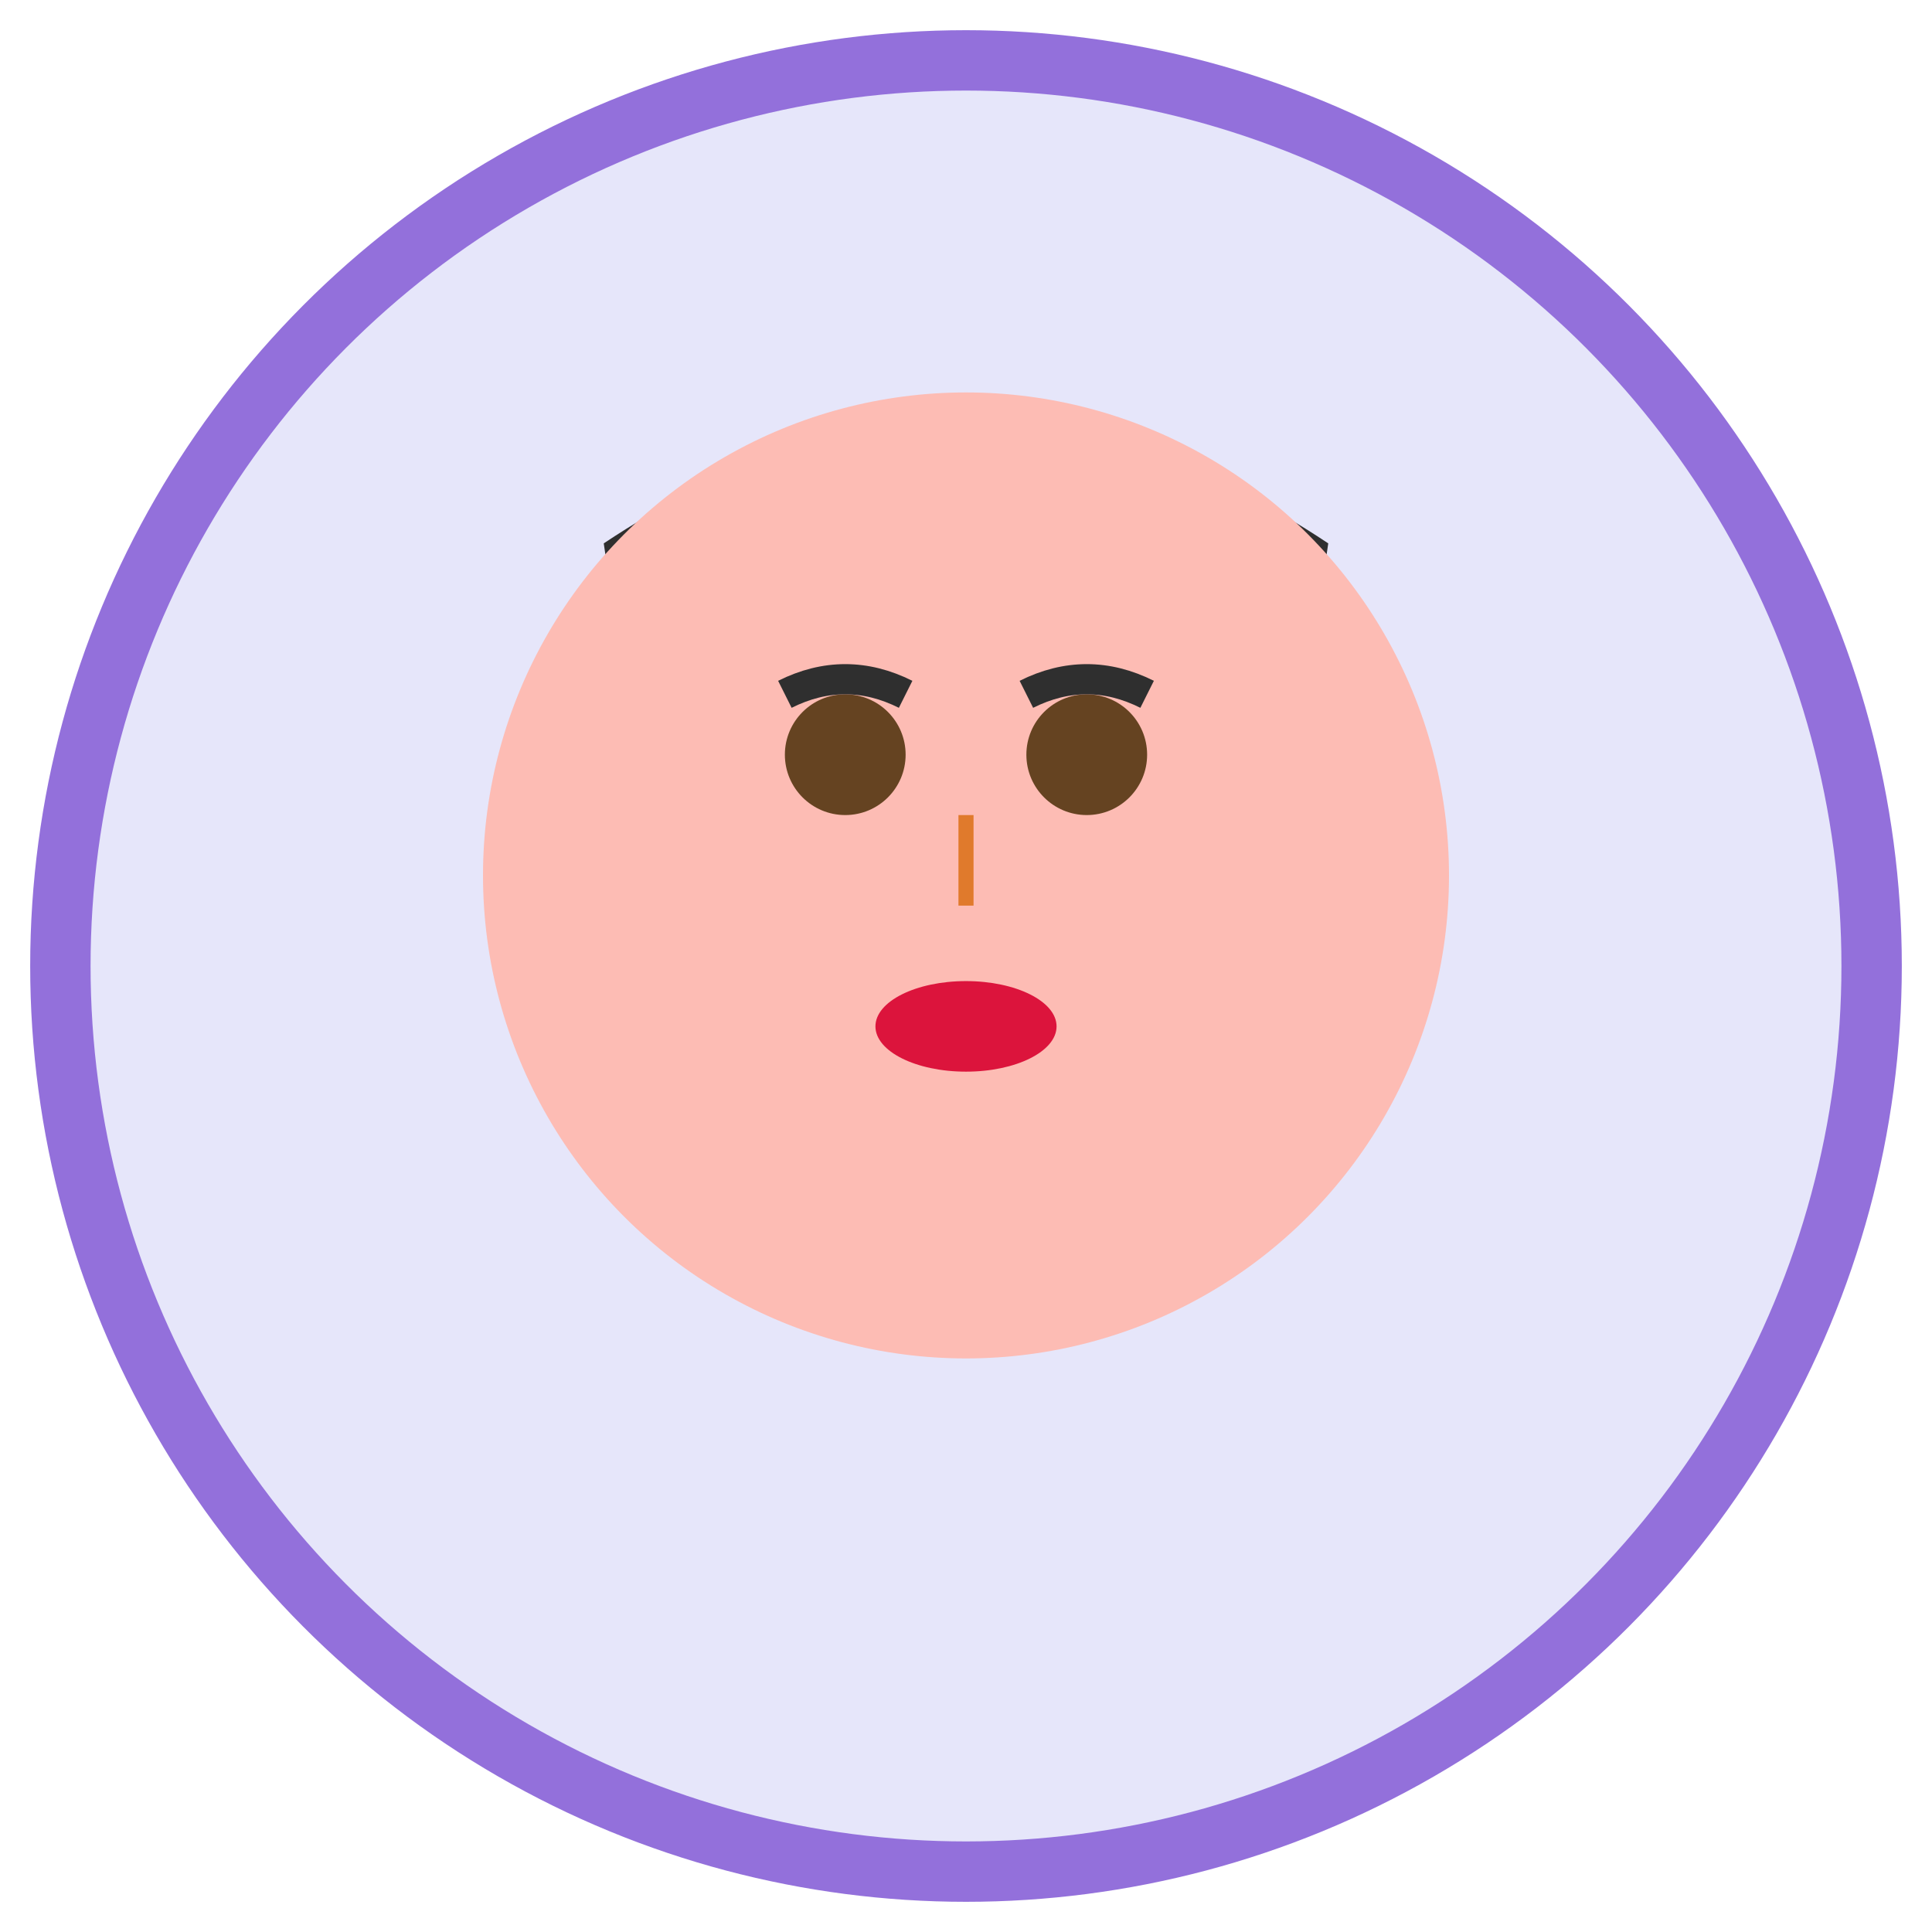<svg width="64" height="64" viewBox="0 0 64 64" xmlns="http://www.w3.org/2000/svg">
  <!-- Mujer adulta -->
  <circle cx="32" cy="32" r="30" fill="#E6E6FA" stroke="#9370DB" stroke-width="2"/>
  <!-- Cabello negro corto -->
  <path d="M20 18 Q32 10 44 18 Q42 32 38 36 Q32 34 26 36 Q22 32 20 18" fill="#2F2F2F"/>
  <!-- Cara -->
  <circle cx="32" cy="29" r="16" fill="#FDBCB4"/>
  <!-- Ojos -->
  <circle cx="28" cy="25" r="2" fill="#654321"/>
  <circle cx="36" cy="25" r="2" fill="#654321"/>
  <!-- Cejas -->
  <path d="M26 23 Q28 22 30 23" stroke="#2F2F2F" stroke-width="1" fill="none"/>
  <path d="M34 23 Q36 22 38 23" stroke="#2F2F2F" stroke-width="1" fill="none"/>
  <!-- Nariz -->
  <line x1="32" y1="27" x2="32" y2="30" stroke="#E07A2C" stroke-width="0.5"/>
  <!-- Labios -->
  <ellipse cx="32" cy="34" rx="3" ry="1.5" fill="#DC143C"/>
</svg>
